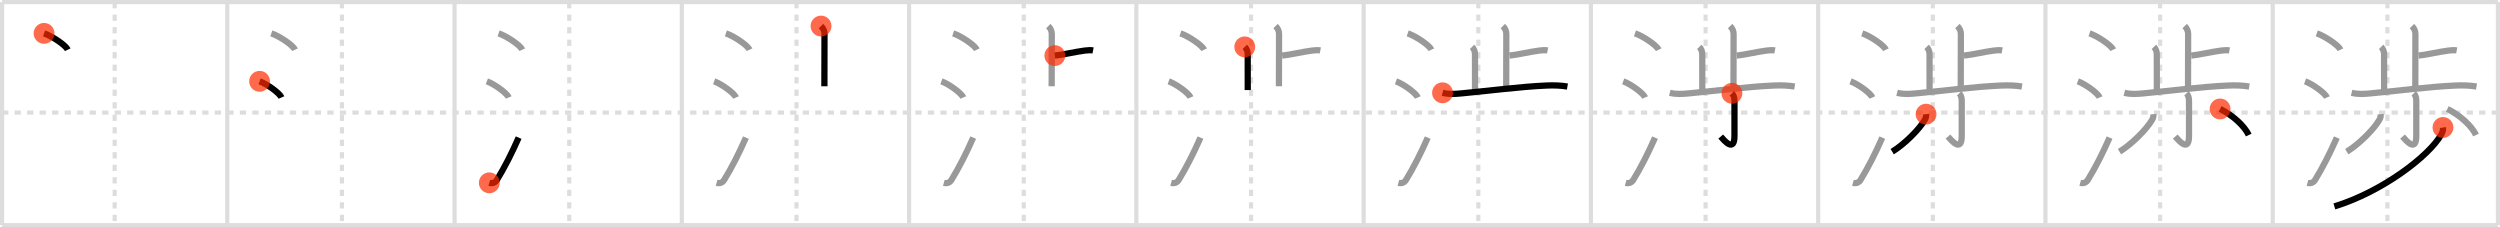 <svg width="1199px" height="109px" viewBox="0 0 1199 109" xmlns="http://www.w3.org/2000/svg" xmlns:xlink="http://www.w3.org/1999/xlink" xml:space="preserve" version="1.1"  baseProfile="full">
<line x1="1" y1="1" x2="1198" y2="1" style="stroke:#ddd;stroke-width:2" />
<line x1="1" y1="1" x2="1" y2="108" style="stroke:#ddd;stroke-width:2" />
<line x1="1" y1="108" x2="1198" y2="108" style="stroke:#ddd;stroke-width:2" />
<line x1="1198" y1="1" x2="1198" y2="108" style="stroke:#ddd;stroke-width:2" />
<line x1="109" y1="1" x2="109" y2="108" style="stroke:#ddd;stroke-width:2" />
<line x1="218" y1="1" x2="218" y2="108" style="stroke:#ddd;stroke-width:2" />
<line x1="327" y1="1" x2="327" y2="108" style="stroke:#ddd;stroke-width:2" />
<line x1="436" y1="1" x2="436" y2="108" style="stroke:#ddd;stroke-width:2" />
<line x1="545" y1="1" x2="545" y2="108" style="stroke:#ddd;stroke-width:2" />
<line x1="654" y1="1" x2="654" y2="108" style="stroke:#ddd;stroke-width:2" />
<line x1="763" y1="1" x2="763" y2="108" style="stroke:#ddd;stroke-width:2" />
<line x1="872" y1="1" x2="872" y2="108" style="stroke:#ddd;stroke-width:2" />
<line x1="981" y1="1" x2="981" y2="108" style="stroke:#ddd;stroke-width:2" />
<line x1="1090" y1="1" x2="1090" y2="108" style="stroke:#ddd;stroke-width:2" />
<line x1="1" y1="54" x2="1198" y2="54" style="stroke:#ddd;stroke-width:2;stroke-dasharray:3 3" />
<line x1="55" y1="1" x2="55" y2="108" style="stroke:#ddd;stroke-width:2;stroke-dasharray:3 3" />
<line x1="164" y1="1" x2="164" y2="108" style="stroke:#ddd;stroke-width:2;stroke-dasharray:3 3" />
<line x1="273" y1="1" x2="273" y2="108" style="stroke:#ddd;stroke-width:2;stroke-dasharray:3 3" />
<line x1="382" y1="1" x2="382" y2="108" style="stroke:#ddd;stroke-width:2;stroke-dasharray:3 3" />
<line x1="491" y1="1" x2="491" y2="108" style="stroke:#ddd;stroke-width:2;stroke-dasharray:3 3" />
<line x1="600" y1="1" x2="600" y2="108" style="stroke:#ddd;stroke-width:2;stroke-dasharray:3 3" />
<line x1="709" y1="1" x2="709" y2="108" style="stroke:#ddd;stroke-width:2;stroke-dasharray:3 3" />
<line x1="818" y1="1" x2="818" y2="108" style="stroke:#ddd;stroke-width:2;stroke-dasharray:3 3" />
<line x1="927" y1="1" x2="927" y2="108" style="stroke:#ddd;stroke-width:2;stroke-dasharray:3 3" />
<line x1="1036" y1="1" x2="1036" y2="108" style="stroke:#ddd;stroke-width:2;stroke-dasharray:3 3" />
<line x1="1145" y1="1" x2="1145" y2="108" style="stroke:#ddd;stroke-width:2;stroke-dasharray:3 3" />
<path d="M21.13,16c4.01,1.38,10.36,5.69,11.37,7.84" style="fill:none;stroke:black;stroke-width:3" />
<circle cx="21.13" cy="16.0" r="5" stroke-width="0" fill="#FF2A00" opacity="0.7" />
<path d="M130.13,16c4.01,1.38,10.36,5.69,11.37,7.84" style="fill:none;stroke:#999;stroke-width:3" />
<path d="M124.5,39c3.71,1.37,9.57,5.62,10.5,7.75" style="fill:none;stroke:black;stroke-width:3" />
<circle cx="124.5" cy="39.0" r="5" stroke-width="0" fill="#FF2A00" opacity="0.7" />
<path d="M239.13,16c4.01,1.38,10.36,5.69,11.37,7.84" style="fill:none;stroke:#999;stroke-width:3" />
<path d="M233.5,39c3.71,1.37,9.57,5.62,10.5,7.75" style="fill:none;stroke:#999;stroke-width:3" />
<path d="M234.67,87.68c1.41,0.4,2.78,0,3.63-1.36c3.59-5.81,7.19-12.91,10.45-20.32" style="fill:none;stroke:black;stroke-width:3" />
<circle cx="234.67" cy="87.68" r="5" stroke-width="0" fill="#FF2A00" opacity="0.7" />
<path d="M348.13,16c4.01,1.38,10.36,5.69,11.37,7.84" style="fill:none;stroke:#999;stroke-width:3" />
<path d="M342.5,39c3.71,1.37,9.57,5.62,10.5,7.75" style="fill:none;stroke:#999;stroke-width:3" />
<path d="M343.67,87.68c1.41,0.4,2.78,0,3.63-1.36c3.59-5.81,7.19-12.91,10.45-20.32" style="fill:none;stroke:#999;stroke-width:3" />
<path d="M393.77,12.5c1.18,1.18,1.66,2.5,1.66,3.81c0,0.9-0.05,19.06-0.05,25.05" style="fill:none;stroke:black;stroke-width:3" />
<circle cx="393.77" cy="12.5" r="5" stroke-width="0" fill="#FF2A00" opacity="0.7" />
<path d="M457.13,16c4.01,1.38,10.36,5.69,11.37,7.84" style="fill:none;stroke:#999;stroke-width:3" />
<path d="M451.5,39c3.71,1.37,9.57,5.62,10.5,7.75" style="fill:none;stroke:#999;stroke-width:3" />
<path d="M452.67,87.68c1.41,0.4,2.78,0,3.63-1.36c3.59-5.81,7.19-12.91,10.45-20.32" style="fill:none;stroke:#999;stroke-width:3" />
<path d="M502.77,12.5c1.18,1.18,1.66,2.5,1.66,3.81c0,0.9-0.05,19.06-0.05,25.05" style="fill:none;stroke:#999;stroke-width:3" />
<path d="M505.9,26.66c4.1-0.41,9.48-1.78,14.44-2.42c1.67-0.21,2.85-0.24,3.9-0.04" style="fill:none;stroke:black;stroke-width:3" />
<circle cx="505.9" cy="26.66" r="5" stroke-width="0" fill="#FF2A00" opacity="0.7" />
<path d="M566.13,16c4.01,1.38,10.36,5.69,11.37,7.84" style="fill:none;stroke:#999;stroke-width:3" />
<path d="M560.5,39c3.71,1.37,9.57,5.62,10.5,7.75" style="fill:none;stroke:#999;stroke-width:3" />
<path d="M561.67,87.68c1.41,0.4,2.78,0,3.63-1.36c3.59-5.81,7.19-12.91,10.45-20.32" style="fill:none;stroke:#999;stroke-width:3" />
<path d="M611.77,12.5c1.18,1.18,1.66,2.5,1.66,3.81c0,0.9-0.05,19.06-0.05,25.05" style="fill:none;stroke:#999;stroke-width:3" />
<path d="M614.9,26.66c4.1-0.41,9.48-1.78,14.44-2.42c1.67-0.21,2.85-0.24,3.9-0.04" style="fill:none;stroke:#999;stroke-width:3" />
<path d="M596.99,22.48c0.89,0.89,1.41,2.02,1.41,3.56c0,0.9,0.02,10.45,0.02,17.17" style="fill:none;stroke:black;stroke-width:3" />
<circle cx="596.99" cy="22.48" r="5" stroke-width="0" fill="#FF2A00" opacity="0.7" />
<path d="M675.13,16c4.01,1.38,10.36,5.69,11.37,7.84" style="fill:none;stroke:#999;stroke-width:3" />
<path d="M669.5,39c3.71,1.37,9.57,5.62,10.5,7.75" style="fill:none;stroke:#999;stroke-width:3" />
<path d="M670.67,87.68c1.41,0.4,2.78,0,3.63-1.36c3.59-5.81,7.19-12.91,10.45-20.32" style="fill:none;stroke:#999;stroke-width:3" />
<path d="M720.77,12.5c1.18,1.18,1.66,2.5,1.66,3.81c0,0.9-0.05,19.06-0.05,25.05" style="fill:none;stroke:#999;stroke-width:3" />
<path d="M723.9,26.66c4.1-0.41,9.48-1.78,14.44-2.42c1.67-0.21,2.85-0.24,3.9-0.04" style="fill:none;stroke:#999;stroke-width:3" />
<path d="M705.99,22.48c0.89,0.89,1.41,2.02,1.41,3.56c0,0.9,0.02,10.45,0.02,17.17" style="fill:none;stroke:#999;stroke-width:3" />
<path d="M691.83,44.5c3.06,0.8,6.1,0.57,9.2,0.28c11.12-1.01,28.07-3.23,40.72-3.76c3.33-0.14,6.69-0.07,9.99,0.48" style="fill:none;stroke:black;stroke-width:3" />
<circle cx="691.83" cy="44.5" r="5" stroke-width="0" fill="#FF2A00" opacity="0.7" />
<path d="M784.13,16c4.01,1.38,10.36,5.69,11.37,7.84" style="fill:none;stroke:#999;stroke-width:3" />
<path d="M778.5,39c3.71,1.37,9.57,5.62,10.5,7.75" style="fill:none;stroke:#999;stroke-width:3" />
<path d="M779.67,87.68c1.41,0.4,2.78,0,3.63-1.36c3.59-5.81,7.19-12.91,10.45-20.32" style="fill:none;stroke:#999;stroke-width:3" />
<path d="M829.77,12.5c1.18,1.18,1.66,2.5,1.66,3.81c0,0.9-0.05,19.06-0.05,25.05" style="fill:none;stroke:#999;stroke-width:3" />
<path d="M832.9,26.66c4.1-0.41,9.48-1.78,14.44-2.42c1.67-0.21,2.85-0.24,3.9-0.04" style="fill:none;stroke:#999;stroke-width:3" />
<path d="M814.99,22.48c0.89,0.89,1.41,2.02,1.41,3.56c0,0.9,0.02,10.45,0.02,17.17" style="fill:none;stroke:#999;stroke-width:3" />
<path d="M800.83,44.5c3.06,0.8,6.1,0.57,9.2,0.28c11.12-1.01,28.07-3.23,40.72-3.76c3.33-0.14,6.69-0.07,9.99,0.48" style="fill:none;stroke:#999;stroke-width:3" />
<path d="M830.63,44.75c0.93,0.93,1.22,2.24,1.22,3.75c0,8.75,0,14.22,0,16.69c0,8.06-4.85,2.31-6.6,0.31" style="fill:none;stroke:black;stroke-width:3" />
<circle cx="830.63" cy="44.75" r="5" stroke-width="0" fill="#FF2A00" opacity="0.7" />
<path d="M893.13,16c4.01,1.38,10.36,5.69,11.37,7.84" style="fill:none;stroke:#999;stroke-width:3" />
<path d="M887.5,39c3.71,1.37,9.57,5.62,10.5,7.75" style="fill:none;stroke:#999;stroke-width:3" />
<path d="M888.67,87.68c1.41,0.4,2.78,0,3.63-1.36c3.59-5.81,7.19-12.91,10.45-20.32" style="fill:none;stroke:#999;stroke-width:3" />
<path d="M938.77,12.5c1.18,1.18,1.66,2.5,1.66,3.81c0,0.9-0.05,19.06-0.05,25.05" style="fill:none;stroke:#999;stroke-width:3" />
<path d="M941.9,26.66c4.1-0.41,9.48-1.78,14.44-2.42c1.67-0.21,2.85-0.24,3.9-0.04" style="fill:none;stroke:#999;stroke-width:3" />
<path d="M923.99,22.48c0.89,0.89,1.41,2.02,1.41,3.56c0,0.9,0.02,10.45,0.02,17.17" style="fill:none;stroke:#999;stroke-width:3" />
<path d="M909.83,44.5c3.06,0.8,6.1,0.57,9.2,0.28c11.12-1.01,28.07-3.23,40.72-3.76c3.33-0.14,6.69-0.07,9.99,0.48" style="fill:none;stroke:#999;stroke-width:3" />
<path d="M939.63,44.75c0.93,0.93,1.22,2.24,1.22,3.75c0,8.75,0,14.22,0,16.69c0,8.06-4.85,2.31-6.6,0.31" style="fill:none;stroke:#999;stroke-width:3" />
<path d="M923.75,54.75c0.11,1.06-0.05,1.72-0.58,2.66c-2.49,4.41-9.72,11.72-15.67,15.34" style="fill:none;stroke:black;stroke-width:3" />
<circle cx="923.75" cy="54.75" r="5" stroke-width="0" fill="#FF2A00" opacity="0.7" />
<path d="M1002.13,16c4.01,1.38,10.36,5.69,11.37,7.84" style="fill:none;stroke:#999;stroke-width:3" />
<path d="M996.5,39c3.71,1.37,9.57,5.62,10.5,7.75" style="fill:none;stroke:#999;stroke-width:3" />
<path d="M997.67,87.68c1.41,0.4,2.78,0,3.63-1.36c3.59-5.81,7.19-12.91,10.45-20.32" style="fill:none;stroke:#999;stroke-width:3" />
<path d="M1047.77,12.5c1.18,1.18,1.66,2.5,1.66,3.81c0,0.9-0.05,19.06-0.05,25.05" style="fill:none;stroke:#999;stroke-width:3" />
<path d="M1050.9,26.66c4.1-0.41,9.48-1.78,14.44-2.42c1.67-0.21,2.85-0.24,3.9-0.04" style="fill:none;stroke:#999;stroke-width:3" />
<path d="M1032.99,22.48c0.89,0.89,1.41,2.02,1.41,3.56c0,0.9,0.02,10.45,0.02,17.17" style="fill:none;stroke:#999;stroke-width:3" />
<path d="M1018.83,44.5c3.06,0.8,6.1,0.57,9.2,0.28c11.12-1.01,28.07-3.23,40.72-3.76c3.33-0.14,6.69-0.07,9.99,0.48" style="fill:none;stroke:#999;stroke-width:3" />
<path d="M1048.63,44.75c0.93,0.93,1.22,2.24,1.22,3.75c0,8.75,0,14.22,0,16.69c0,8.06-4.85,2.31-6.6,0.31" style="fill:none;stroke:#999;stroke-width:3" />
<path d="M1032.75,54.75c0.11,1.06-0.05,1.72-0.58,2.66c-2.49,4.41-9.72,11.72-15.67,15.34" style="fill:none;stroke:#999;stroke-width:3" />
<path d="M1064.75,52.25C1071.0,55.38,1076.38,60.38,1078.5,64.76" style="fill:none;stroke:black;stroke-width:3" />
<circle cx="1064.75" cy="52.25" r="5" stroke-width="0" fill="#FF2A00" opacity="0.7" />
<path d="M1111.13,16c4.01,1.38,10.36,5.69,11.37,7.84" style="fill:none;stroke:#999;stroke-width:3" />
<path d="M1105.5,39c3.71,1.37,9.57,5.62,10.5,7.75" style="fill:none;stroke:#999;stroke-width:3" />
<path d="M1106.67,87.68c1.41,0.4,2.78,0,3.63-1.36c3.59-5.81,7.19-12.91,10.45-20.32" style="fill:none;stroke:#999;stroke-width:3" />
<path d="M1156.77,12.5c1.18,1.18,1.66,2.5,1.66,3.81c0,0.9-0.05,19.06-0.05,25.05" style="fill:none;stroke:#999;stroke-width:3" />
<path d="M1159.9,26.66c4.1-0.41,9.48-1.78,14.44-2.42c1.67-0.21,2.85-0.24,3.9-0.04" style="fill:none;stroke:#999;stroke-width:3" />
<path d="M1141.99,22.48c0.89,0.89,1.41,2.02,1.41,3.56c0,0.9,0.02,10.45,0.02,17.17" style="fill:none;stroke:#999;stroke-width:3" />
<path d="M1127.83,44.5c3.06,0.8,6.1,0.57,9.2,0.28c11.12-1.01,28.07-3.23,40.72-3.76c3.33-0.14,6.69-0.07,9.99,0.48" style="fill:none;stroke:#999;stroke-width:3" />
<path d="M1157.63,44.75c0.93,0.93,1.22,2.24,1.22,3.75c0,8.75,0,14.22,0,16.69c0,8.06-4.85,2.31-6.6,0.31" style="fill:none;stroke:#999;stroke-width:3" />
<path d="M1141.75,54.75c0.11,1.06-0.05,1.72-0.58,2.66c-2.49,4.41-9.72,11.72-15.67,15.34" style="fill:none;stroke:#999;stroke-width:3" />
<path d="M1173.75,52.25C1180.0,55.38,1185.38,60.38,1187.5,64.76" style="fill:none;stroke:#999;stroke-width:3" />
<path d="M1171.65,61.14c0.14,0.89-0.08,2.07-0.79,3.33C1165.0,74.89,1142.45,92,1119.56,99" style="fill:none;stroke:black;stroke-width:3" />
<circle cx="1171.65" cy="61.14" r="5" stroke-width="0" fill="#FF2A00" opacity="0.7" />
</svg>